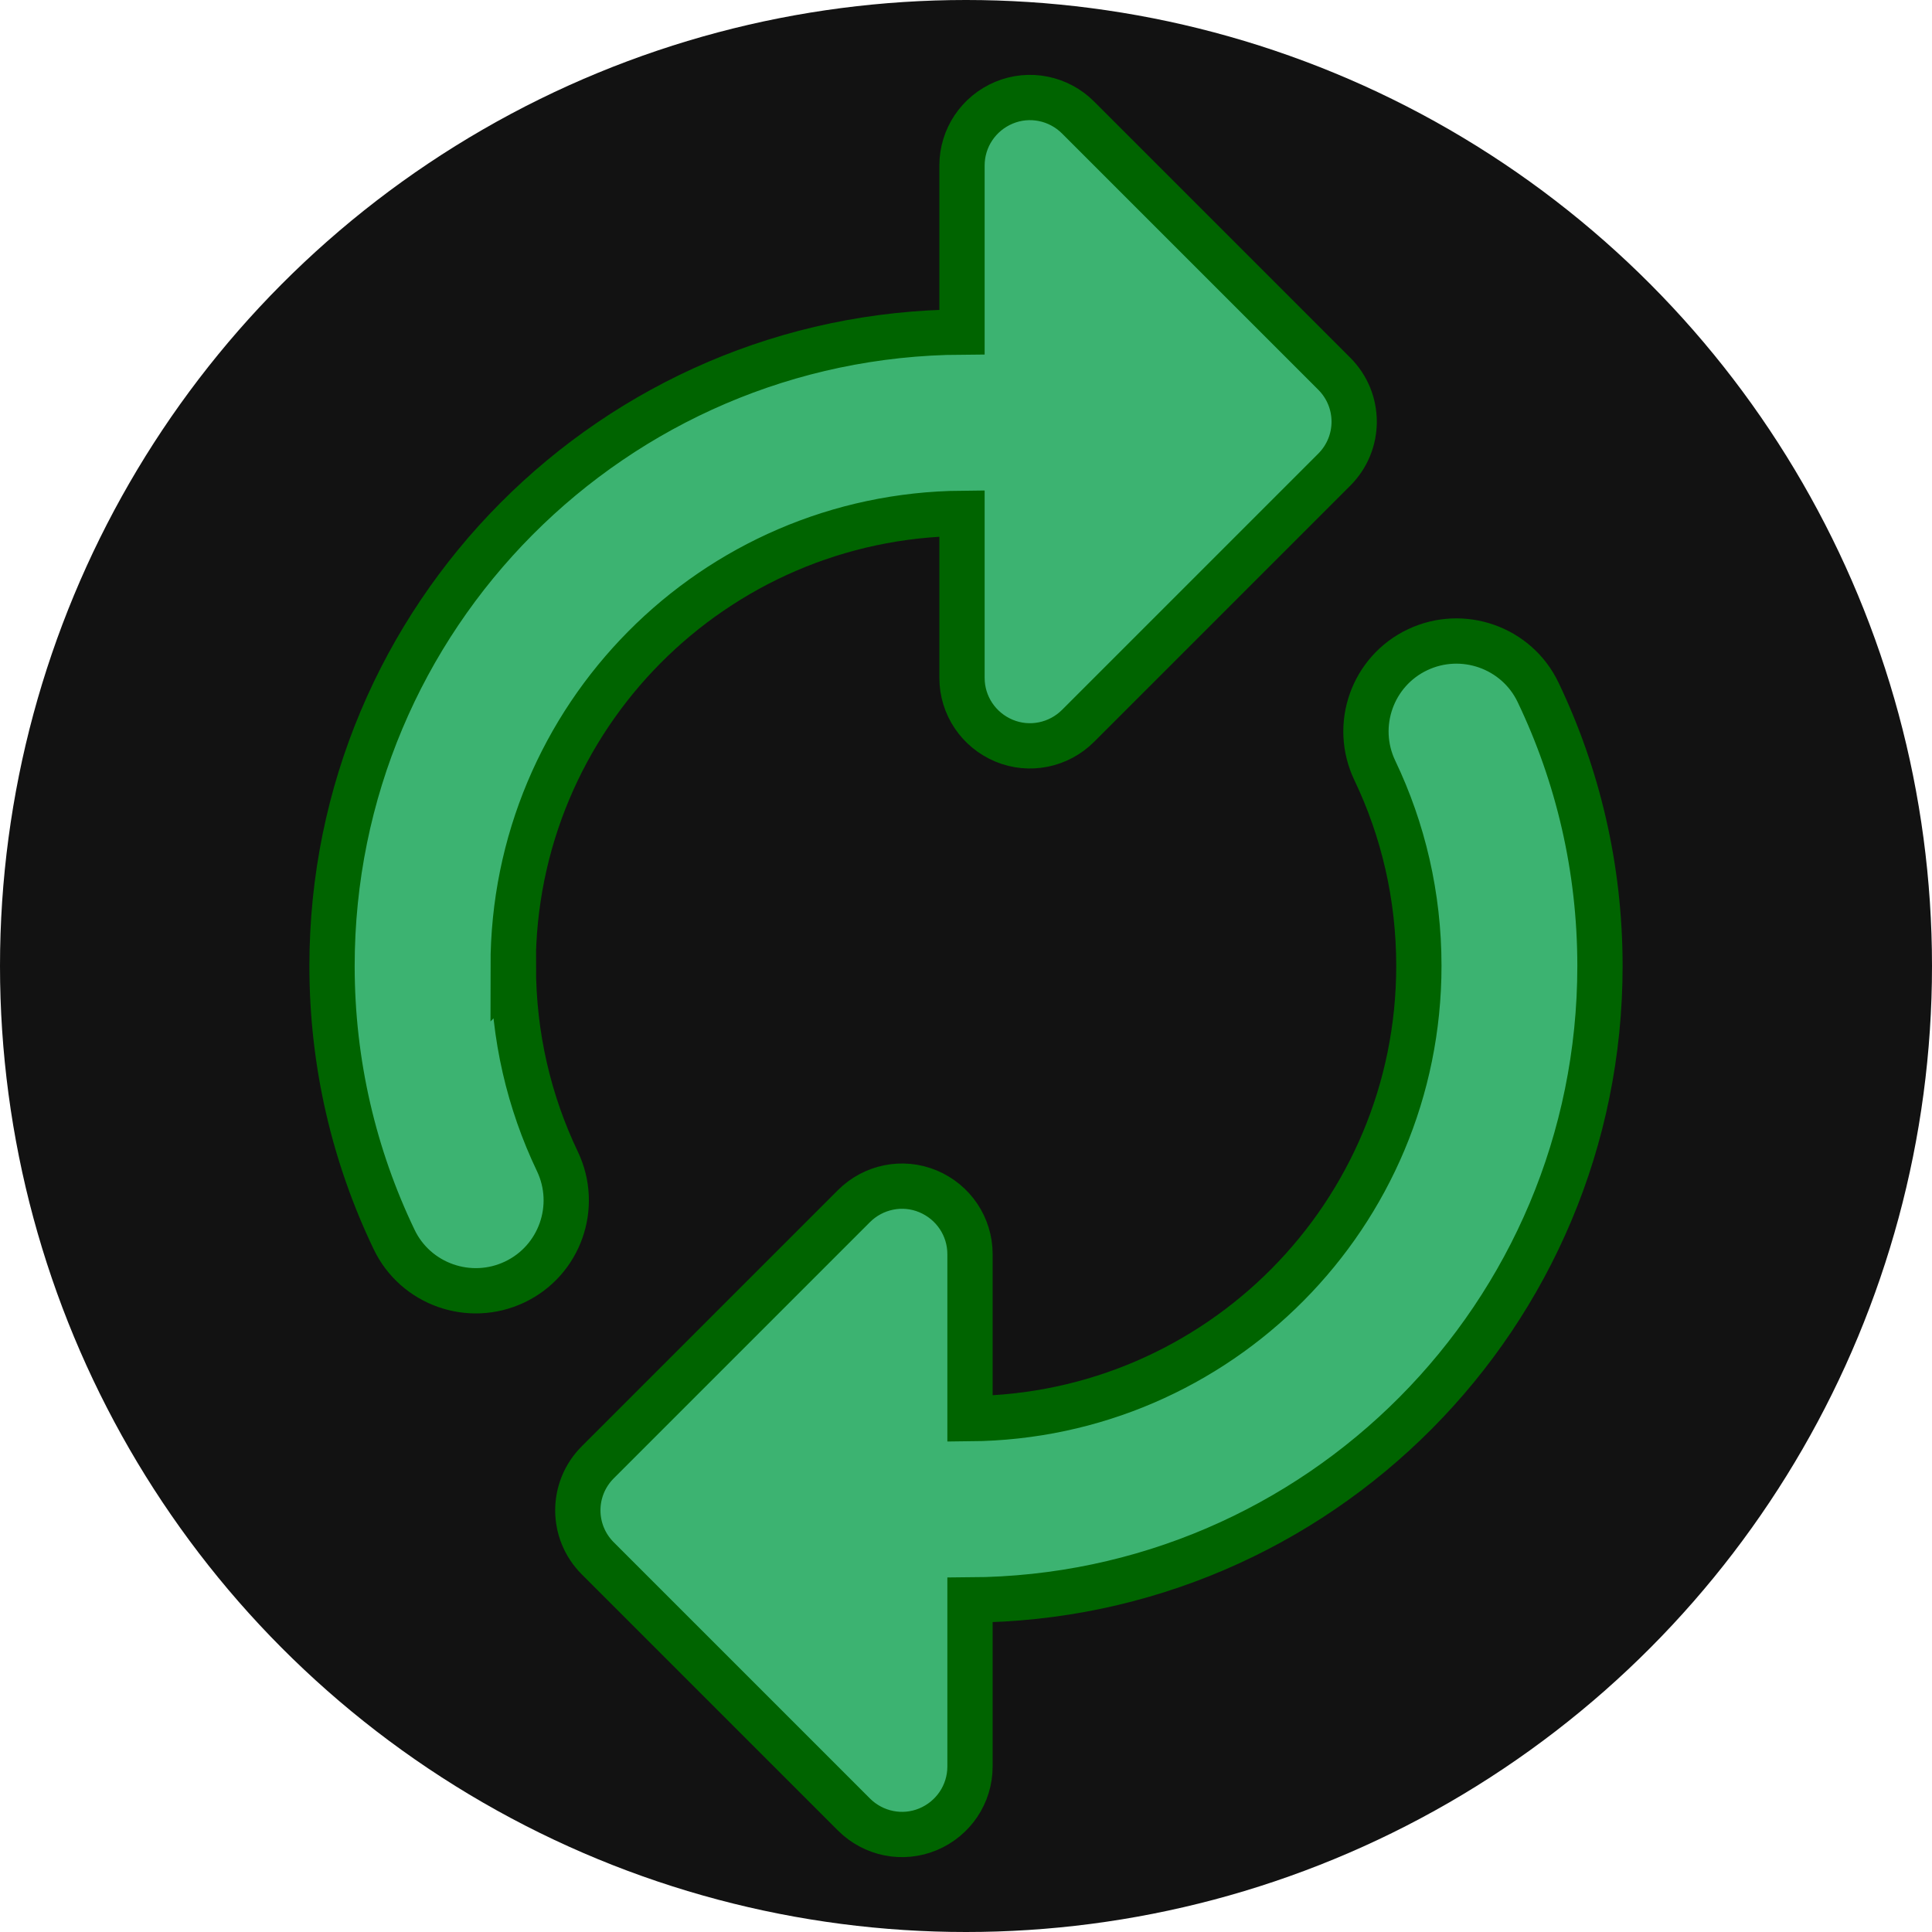 <svg xmlns="http://www.w3.org/2000/svg" viewBox="0 0 512 512">
    <!--!Font Awesome Free 6.6.0
    by @fontawesome - https://fontawesome.com
    License - https://fontawesome.com/license/free Copyright 2024 Fonticons, Inc.
    # MODIFIED
    ## mediumseagreen
    ## darkgreen
    -->

    <g>
        <circle cx="256" cy="256" r="256" fill="#121212"  />

        <path transform="translate(64 64) scale(0.75) rotate(-45 256 256)"
              fill="mediumseagreen" stroke="darkgreen" stroke-width="16" d="M142.9 142.9c-17.5 17.5-30.1 38-37.8 59.8c-5.9
     16.7-24.2 25.4-40.8 19.5s-25.4-24.2-19.5-40.8C55.6
     150.7 73.2 122 97.6 97.6c87.2-87.2 228.3-87.5
      315.8-1L455 55c6.9-6.9 17.2-8.9 26.2-5.2s14.8 12.5
       14.8 22.2l0 128c0 13.3-10.7 24-24 24l-8.4 0c0 0 0 0 0
        0L344 224c-9.7 0-18.5-5.8-22.2-14.8s-1.7-19.3
         5.2-26.2l41.1-41.1c-62.6-61.5-163.1-61.2-225.3
          1zM16 312c0-13.3 10.7-24 24-24l7.6 0 .7 0L168 288c9.7 0
           18.5 5.8 22.2 14.8s1.7 19.3-5.2 26.2l-41.1 41.1c62.6
            61.5 163.1 61.2 225.3-1c17.5-17.5 30.1-38
            37.8-59.8c5.9-16.7 24.2-25.4 40.8-19.5s25.4 24.2
            19.5 40.8c-10.8 30.6-28.4 59.3-52.9 83.8c-87.2
            87.2-228.3 87.5-315.8 1L57 457c-6.9 6.9-17.2 8.9-26.2 5.2S16
            449.7 16 440l0-119.6 0-.7 0-7.6z"/>
    </g>

    </svg>